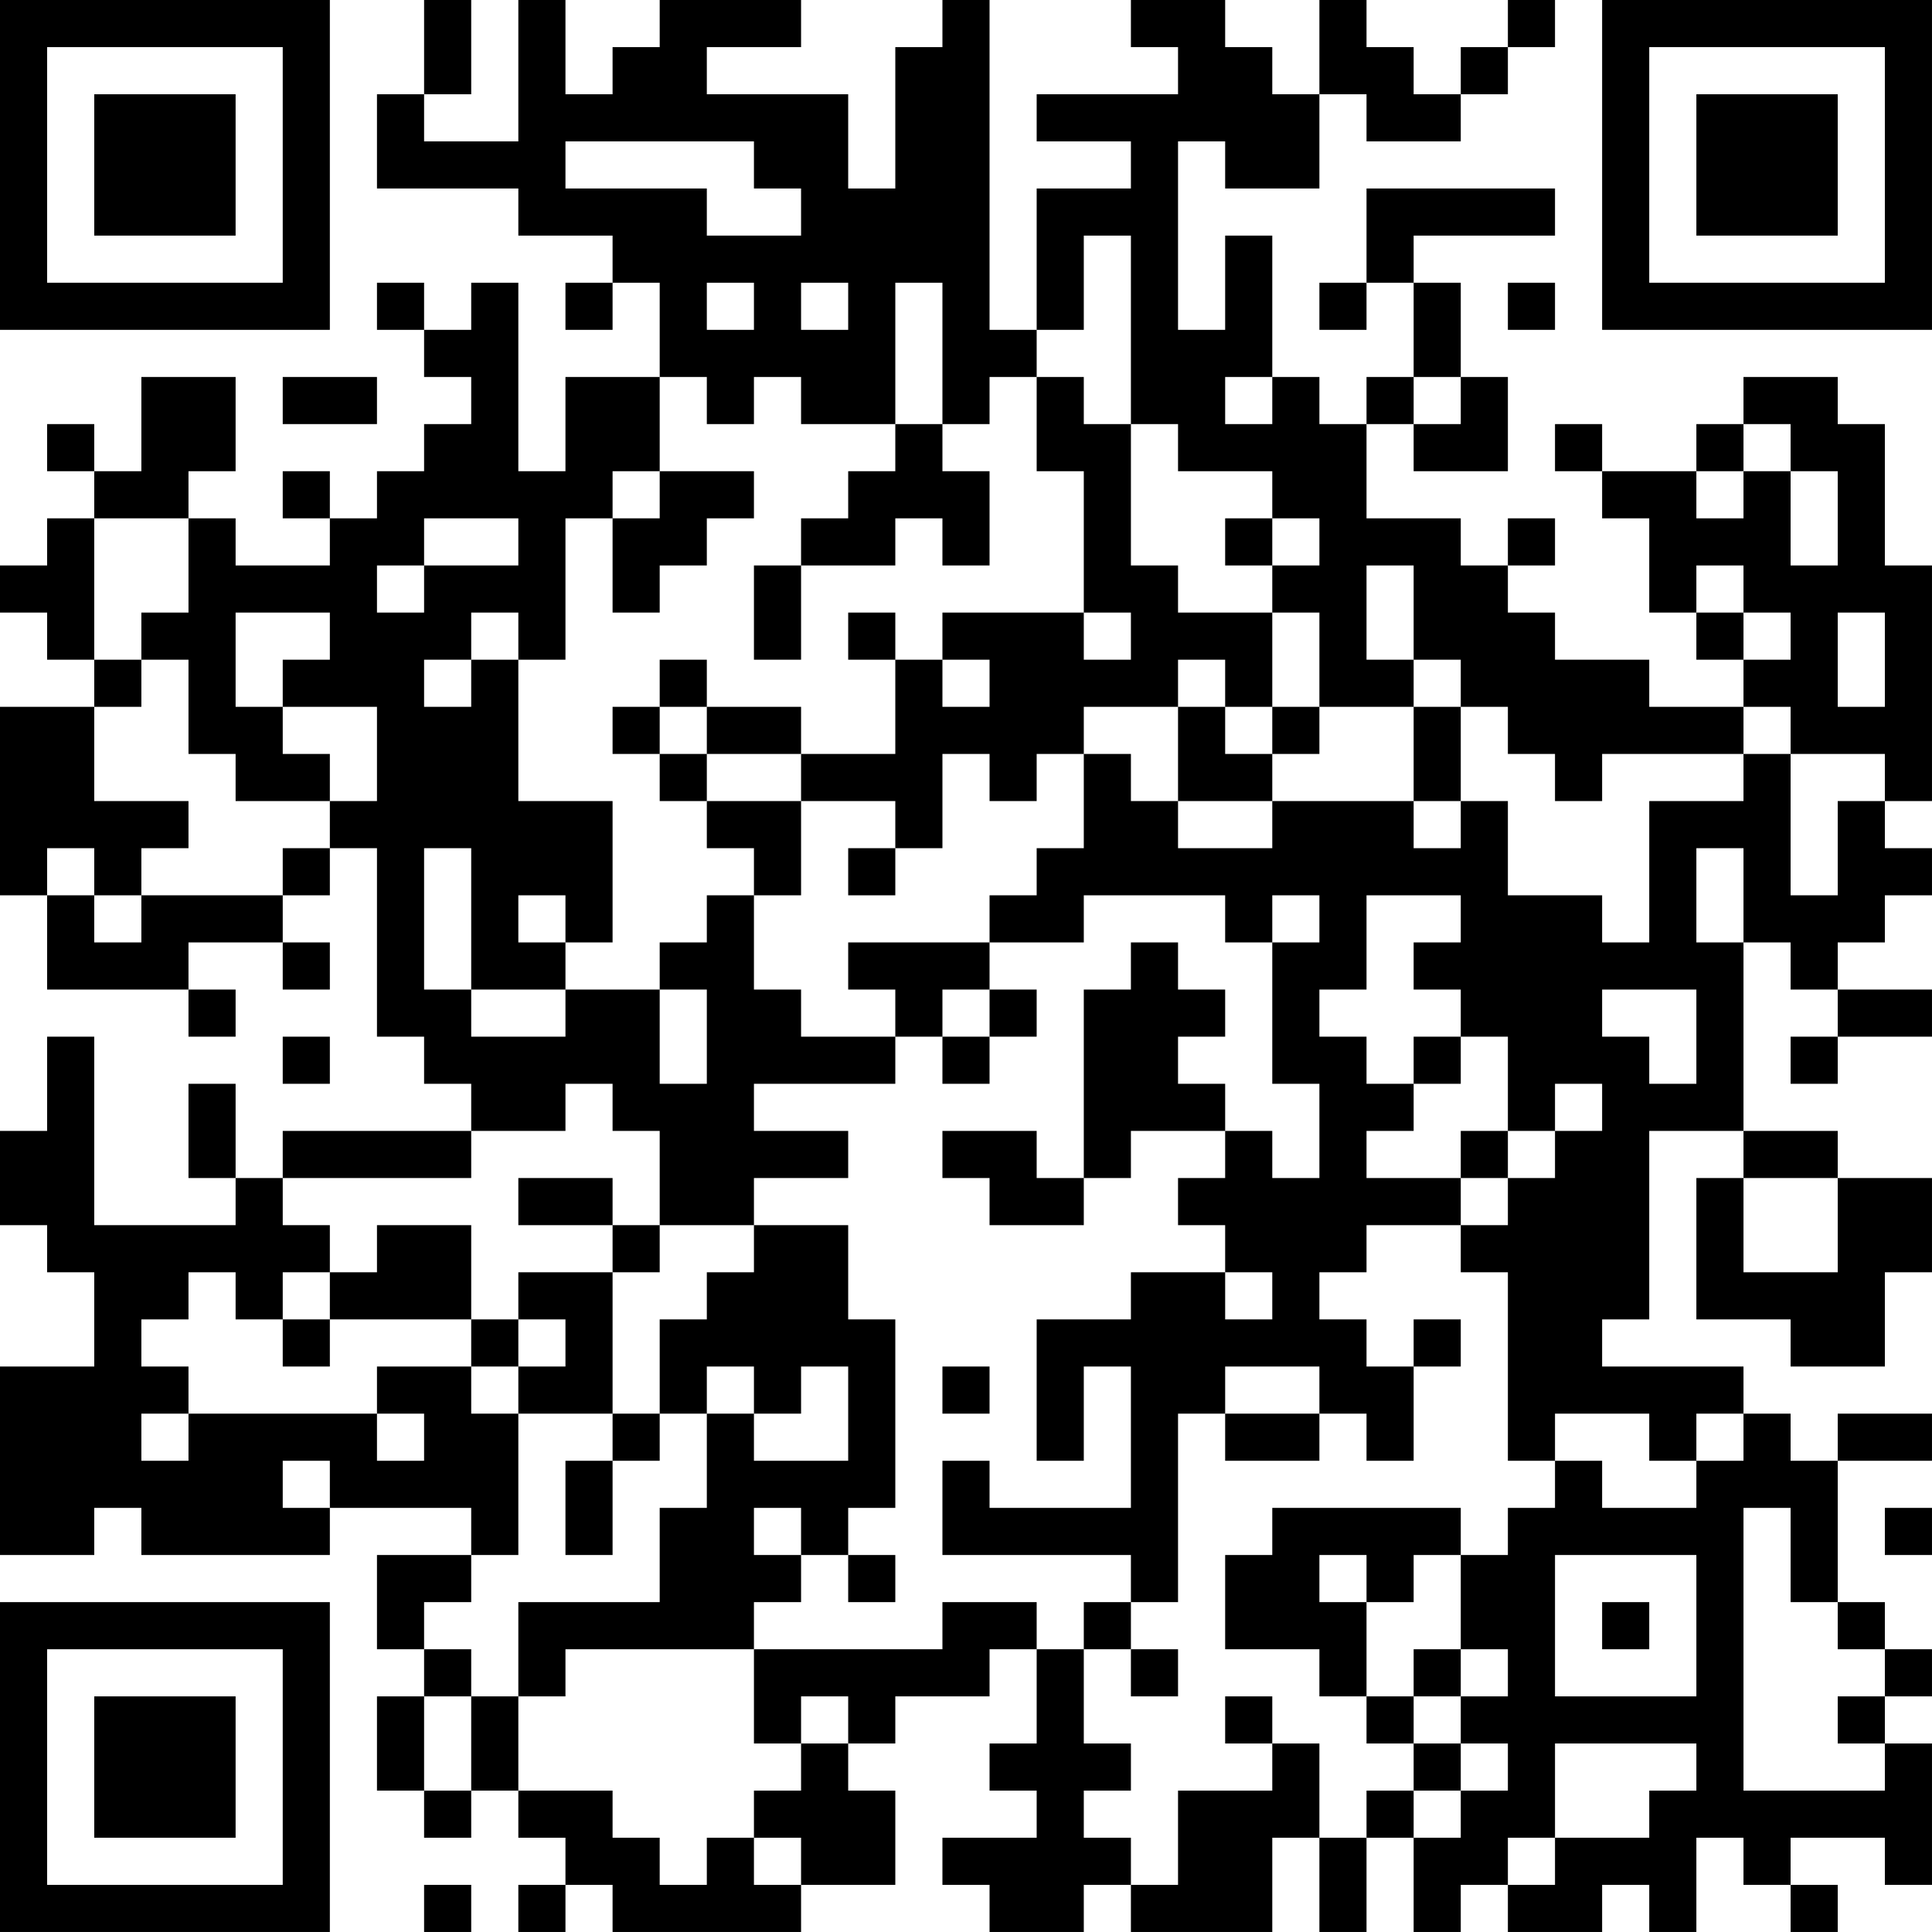 <?xml version="1.0" encoding="UTF-8"?>
<svg xmlns="http://www.w3.org/2000/svg" version="1.1" width="200" height="200" viewBox="0 0 200 200"><rect x="0" y="0" width="200" height="200" fill="#ffffff"/><g transform="scale(4.878)"><g transform="translate(0,0)"><path fill-rule="evenodd" d="M9 0L9 2L8 2L8 4L11 4L11 5L13 5L13 6L12 6L12 7L13 7L13 6L14 6L14 8L12 8L12 10L11 10L11 6L10 6L10 7L9 7L9 6L8 6L8 7L9 7L9 8L10 8L10 9L9 9L9 10L8 10L8 11L7 11L7 10L6 10L6 11L7 11L7 12L5 12L5 11L4 11L4 10L5 10L5 8L3 8L3 10L2 10L2 9L1 9L1 10L2 10L2 11L1 11L1 12L0 12L0 13L1 13L1 14L2 14L2 15L0 15L0 19L1 19L1 21L4 21L4 22L5 22L5 21L4 21L4 20L6 20L6 21L7 21L7 20L6 20L6 19L7 19L7 18L8 18L8 22L9 22L9 23L10 23L10 24L6 24L6 25L5 25L5 23L4 23L4 25L5 25L5 26L2 26L2 22L1 22L1 24L0 24L0 26L1 26L1 27L2 27L2 29L0 29L0 33L2 33L2 32L3 32L3 33L7 33L7 32L10 32L10 33L8 33L8 35L9 35L9 36L8 36L8 38L9 38L9 39L10 39L10 38L11 38L11 39L12 39L12 40L11 40L11 41L12 41L12 40L13 40L13 41L17 41L17 40L19 40L19 38L18 38L18 37L19 37L19 36L21 36L21 35L22 35L22 37L21 37L21 38L22 38L22 39L20 39L20 40L21 40L21 41L23 41L23 40L24 40L24 41L27 41L27 39L28 39L28 41L29 41L29 39L30 39L30 41L31 41L31 40L32 40L32 41L34 41L34 40L35 40L35 41L36 41L36 39L37 39L37 40L38 40L38 41L39 41L39 40L38 40L38 39L40 39L40 40L41 40L41 37L40 37L40 36L41 36L41 35L40 35L40 34L39 34L39 31L41 31L41 30L39 30L39 31L38 31L38 30L37 30L37 29L34 29L34 28L35 28L35 24L37 24L37 25L36 25L36 28L38 28L38 29L40 29L40 27L41 27L41 25L39 25L39 24L37 24L37 20L38 20L38 21L39 21L39 22L38 22L38 23L39 23L39 22L41 22L41 21L39 21L39 20L40 20L40 19L41 19L41 18L40 18L40 17L41 17L41 12L40 12L40 9L39 9L39 8L37 8L37 9L36 9L36 10L34 10L34 9L33 9L33 10L34 10L34 11L35 11L35 13L36 13L36 14L37 14L37 15L35 15L35 14L33 14L33 13L32 13L32 12L33 12L33 11L32 11L32 12L31 12L31 11L29 11L29 9L30 9L30 10L32 10L32 8L31 8L31 6L30 6L30 5L33 5L33 4L29 4L29 6L28 6L28 7L29 7L29 6L30 6L30 8L29 8L29 9L28 9L28 8L27 8L27 5L26 5L26 7L25 7L25 3L26 3L26 4L28 4L28 2L29 2L29 3L31 3L31 2L32 2L32 1L33 1L33 0L32 0L32 1L31 1L31 2L30 2L30 1L29 1L29 0L28 0L28 2L27 2L27 1L26 1L26 0L24 0L24 1L25 1L25 2L22 2L22 3L24 3L24 4L22 4L22 7L21 7L21 0L20 0L20 1L19 1L19 4L18 4L18 2L15 2L15 1L17 1L17 0L14 0L14 1L13 1L13 2L12 2L12 0L11 0L11 3L9 3L9 2L10 2L10 0ZM12 3L12 4L15 4L15 5L17 5L17 4L16 4L16 3ZM23 5L23 7L22 7L22 8L21 8L21 9L20 9L20 6L19 6L19 9L17 9L17 8L16 8L16 9L15 9L15 8L14 8L14 10L13 10L13 11L12 11L12 14L11 14L11 13L10 13L10 14L9 14L9 15L10 15L10 14L11 14L11 17L13 17L13 20L12 20L12 19L11 19L11 20L12 20L12 21L10 21L10 18L9 18L9 21L10 21L10 22L12 22L12 21L14 21L14 23L15 23L15 21L14 21L14 20L15 20L15 19L16 19L16 21L17 21L17 22L19 22L19 23L16 23L16 24L18 24L18 25L16 25L16 26L14 26L14 24L13 24L13 23L12 23L12 24L10 24L10 25L6 25L6 26L7 26L7 27L6 27L6 28L5 28L5 27L4 27L4 28L3 28L3 29L4 29L4 30L3 30L3 31L4 31L4 30L8 30L8 31L9 31L9 30L8 30L8 29L10 29L10 30L11 30L11 33L10 33L10 34L9 34L9 35L10 35L10 36L9 36L9 38L10 38L10 36L11 36L11 38L13 38L13 39L14 39L14 40L15 40L15 39L16 39L16 40L17 40L17 39L16 39L16 38L17 38L17 37L18 37L18 36L17 36L17 37L16 37L16 35L20 35L20 34L22 34L22 35L23 35L23 37L24 37L24 38L23 38L23 39L24 39L24 40L25 40L25 38L27 38L27 37L28 37L28 39L29 39L29 38L30 38L30 39L31 39L31 38L32 38L32 37L31 37L31 36L32 36L32 35L31 35L31 33L32 33L32 32L33 32L33 31L34 31L34 32L36 32L36 31L37 31L37 30L36 30L36 31L35 31L35 30L33 30L33 31L32 31L32 27L31 27L31 26L32 26L32 25L33 25L33 24L34 24L34 23L33 23L33 24L32 24L32 22L31 22L31 21L30 21L30 20L31 20L31 19L29 19L29 21L28 21L28 22L29 22L29 23L30 23L30 24L29 24L29 25L31 25L31 26L29 26L29 27L28 27L28 28L29 28L29 29L30 29L30 31L29 31L29 30L28 30L28 29L26 29L26 30L25 30L25 34L24 34L24 33L20 33L20 31L21 31L21 32L24 32L24 29L23 29L23 31L22 31L22 28L24 28L24 27L26 27L26 28L27 28L27 27L26 27L26 26L25 26L25 25L26 25L26 24L27 24L27 25L28 25L28 23L27 23L27 20L28 20L28 19L27 19L27 20L26 20L26 19L23 19L23 20L21 20L21 19L22 19L22 18L23 18L23 16L24 16L24 17L25 17L25 18L27 18L27 17L30 17L30 18L31 18L31 17L32 17L32 19L34 19L34 20L35 20L35 17L37 17L37 16L38 16L38 19L39 19L39 17L40 17L40 16L38 16L38 15L37 15L37 16L34 16L34 17L33 17L33 16L32 16L32 15L31 15L31 14L30 14L30 12L29 12L29 14L30 14L30 15L28 15L28 13L27 13L27 12L28 12L28 11L27 11L27 10L25 10L25 9L24 9L24 5ZM15 6L15 7L16 7L16 6ZM17 6L17 7L18 7L18 6ZM32 6L32 7L33 7L33 6ZM6 8L6 9L8 9L8 8ZM22 8L22 10L23 10L23 13L20 13L20 14L19 14L19 13L18 13L18 14L19 14L19 16L17 16L17 15L15 15L15 14L14 14L14 15L13 15L13 16L14 16L14 17L15 17L15 18L16 18L16 19L17 19L17 17L19 17L19 18L18 18L18 19L19 19L19 18L20 18L20 16L21 16L21 17L22 17L22 16L23 16L23 15L25 15L25 17L27 17L27 16L28 16L28 15L27 15L27 13L25 13L25 12L24 12L24 9L23 9L23 8ZM26 8L26 9L27 9L27 8ZM30 8L30 9L31 9L31 8ZM19 9L19 10L18 10L18 11L17 11L17 12L16 12L16 14L17 14L17 12L19 12L19 11L20 11L20 12L21 12L21 10L20 10L20 9ZM37 9L37 10L36 10L36 11L37 11L37 10L38 10L38 12L39 12L39 10L38 10L38 9ZM14 10L14 11L13 11L13 13L14 13L14 12L15 12L15 11L16 11L16 10ZM2 11L2 14L3 14L3 15L2 15L2 17L4 17L4 18L3 18L3 19L2 19L2 18L1 18L1 19L2 19L2 20L3 20L3 19L6 19L6 18L7 18L7 17L8 17L8 15L6 15L6 14L7 14L7 13L5 13L5 15L6 15L6 16L7 16L7 17L5 17L5 16L4 16L4 14L3 14L3 13L4 13L4 11ZM9 11L9 12L8 12L8 13L9 13L9 12L11 12L11 11ZM26 11L26 12L27 12L27 11ZM36 12L36 13L37 13L37 14L38 14L38 13L37 13L37 12ZM23 13L23 14L24 14L24 13ZM39 13L39 15L40 15L40 13ZM20 14L20 15L21 15L21 14ZM25 14L25 15L26 15L26 16L27 16L27 15L26 15L26 14ZM14 15L14 16L15 16L15 17L17 17L17 16L15 16L15 15ZM30 15L30 17L31 17L31 15ZM36 18L36 20L37 20L37 18ZM18 20L18 21L19 21L19 22L20 22L20 23L21 23L21 22L22 22L22 21L21 21L21 20ZM24 20L24 21L23 21L23 25L22 25L22 24L20 24L20 25L21 25L21 26L23 26L23 25L24 25L24 24L26 24L26 23L25 23L25 22L26 22L26 21L25 21L25 20ZM20 21L20 22L21 22L21 21ZM34 21L34 22L35 22L35 23L36 23L36 21ZM6 22L6 23L7 23L7 22ZM30 22L30 23L31 23L31 22ZM31 24L31 25L32 25L32 24ZM11 25L11 26L13 26L13 27L11 27L11 28L10 28L10 26L8 26L8 27L7 27L7 28L6 28L6 29L7 29L7 28L10 28L10 29L11 29L11 30L13 30L13 31L12 31L12 33L13 33L13 31L14 31L14 30L15 30L15 32L14 32L14 34L11 34L11 36L12 36L12 35L16 35L16 34L17 34L17 33L18 33L18 34L19 34L19 33L18 33L18 32L19 32L19 28L18 28L18 26L16 26L16 27L15 27L15 28L14 28L14 30L13 30L13 27L14 27L14 26L13 26L13 25ZM37 25L37 27L39 27L39 25ZM11 28L11 29L12 29L12 28ZM30 28L30 29L31 29L31 28ZM15 29L15 30L16 30L16 31L18 31L18 29L17 29L17 30L16 30L16 29ZM20 29L20 30L21 30L21 29ZM26 30L26 31L28 31L28 30ZM6 31L6 32L7 32L7 31ZM16 32L16 33L17 33L17 32ZM27 32L27 33L26 33L26 35L28 35L28 36L29 36L29 37L30 37L30 38L31 38L31 37L30 37L30 36L31 36L31 35L30 35L30 36L29 36L29 34L30 34L30 33L31 33L31 32ZM37 32L37 38L40 38L40 37L39 37L39 36L40 36L40 35L39 35L39 34L38 34L38 32ZM40 32L40 33L41 33L41 32ZM28 33L28 34L29 34L29 33ZM33 33L33 36L36 36L36 33ZM23 34L23 35L24 35L24 36L25 36L25 35L24 35L24 34ZM34 34L34 35L35 35L35 34ZM26 36L26 37L27 37L27 36ZM33 37L33 39L32 39L32 40L33 40L33 39L35 39L35 38L36 38L36 37ZM9 40L9 41L10 41L10 40ZM0 0L0 7L7 7L7 0ZM1 1L1 6L6 6L6 1ZM2 2L2 5L5 5L5 2ZM34 0L34 7L41 7L41 0ZM35 1L35 6L40 6L40 1ZM36 2L36 5L39 5L39 2ZM0 34L0 41L7 41L7 34ZM1 35L1 40L6 40L6 35ZM2 36L2 39L5 39L5 36Z" fill="#000000"/></g></g></svg>

